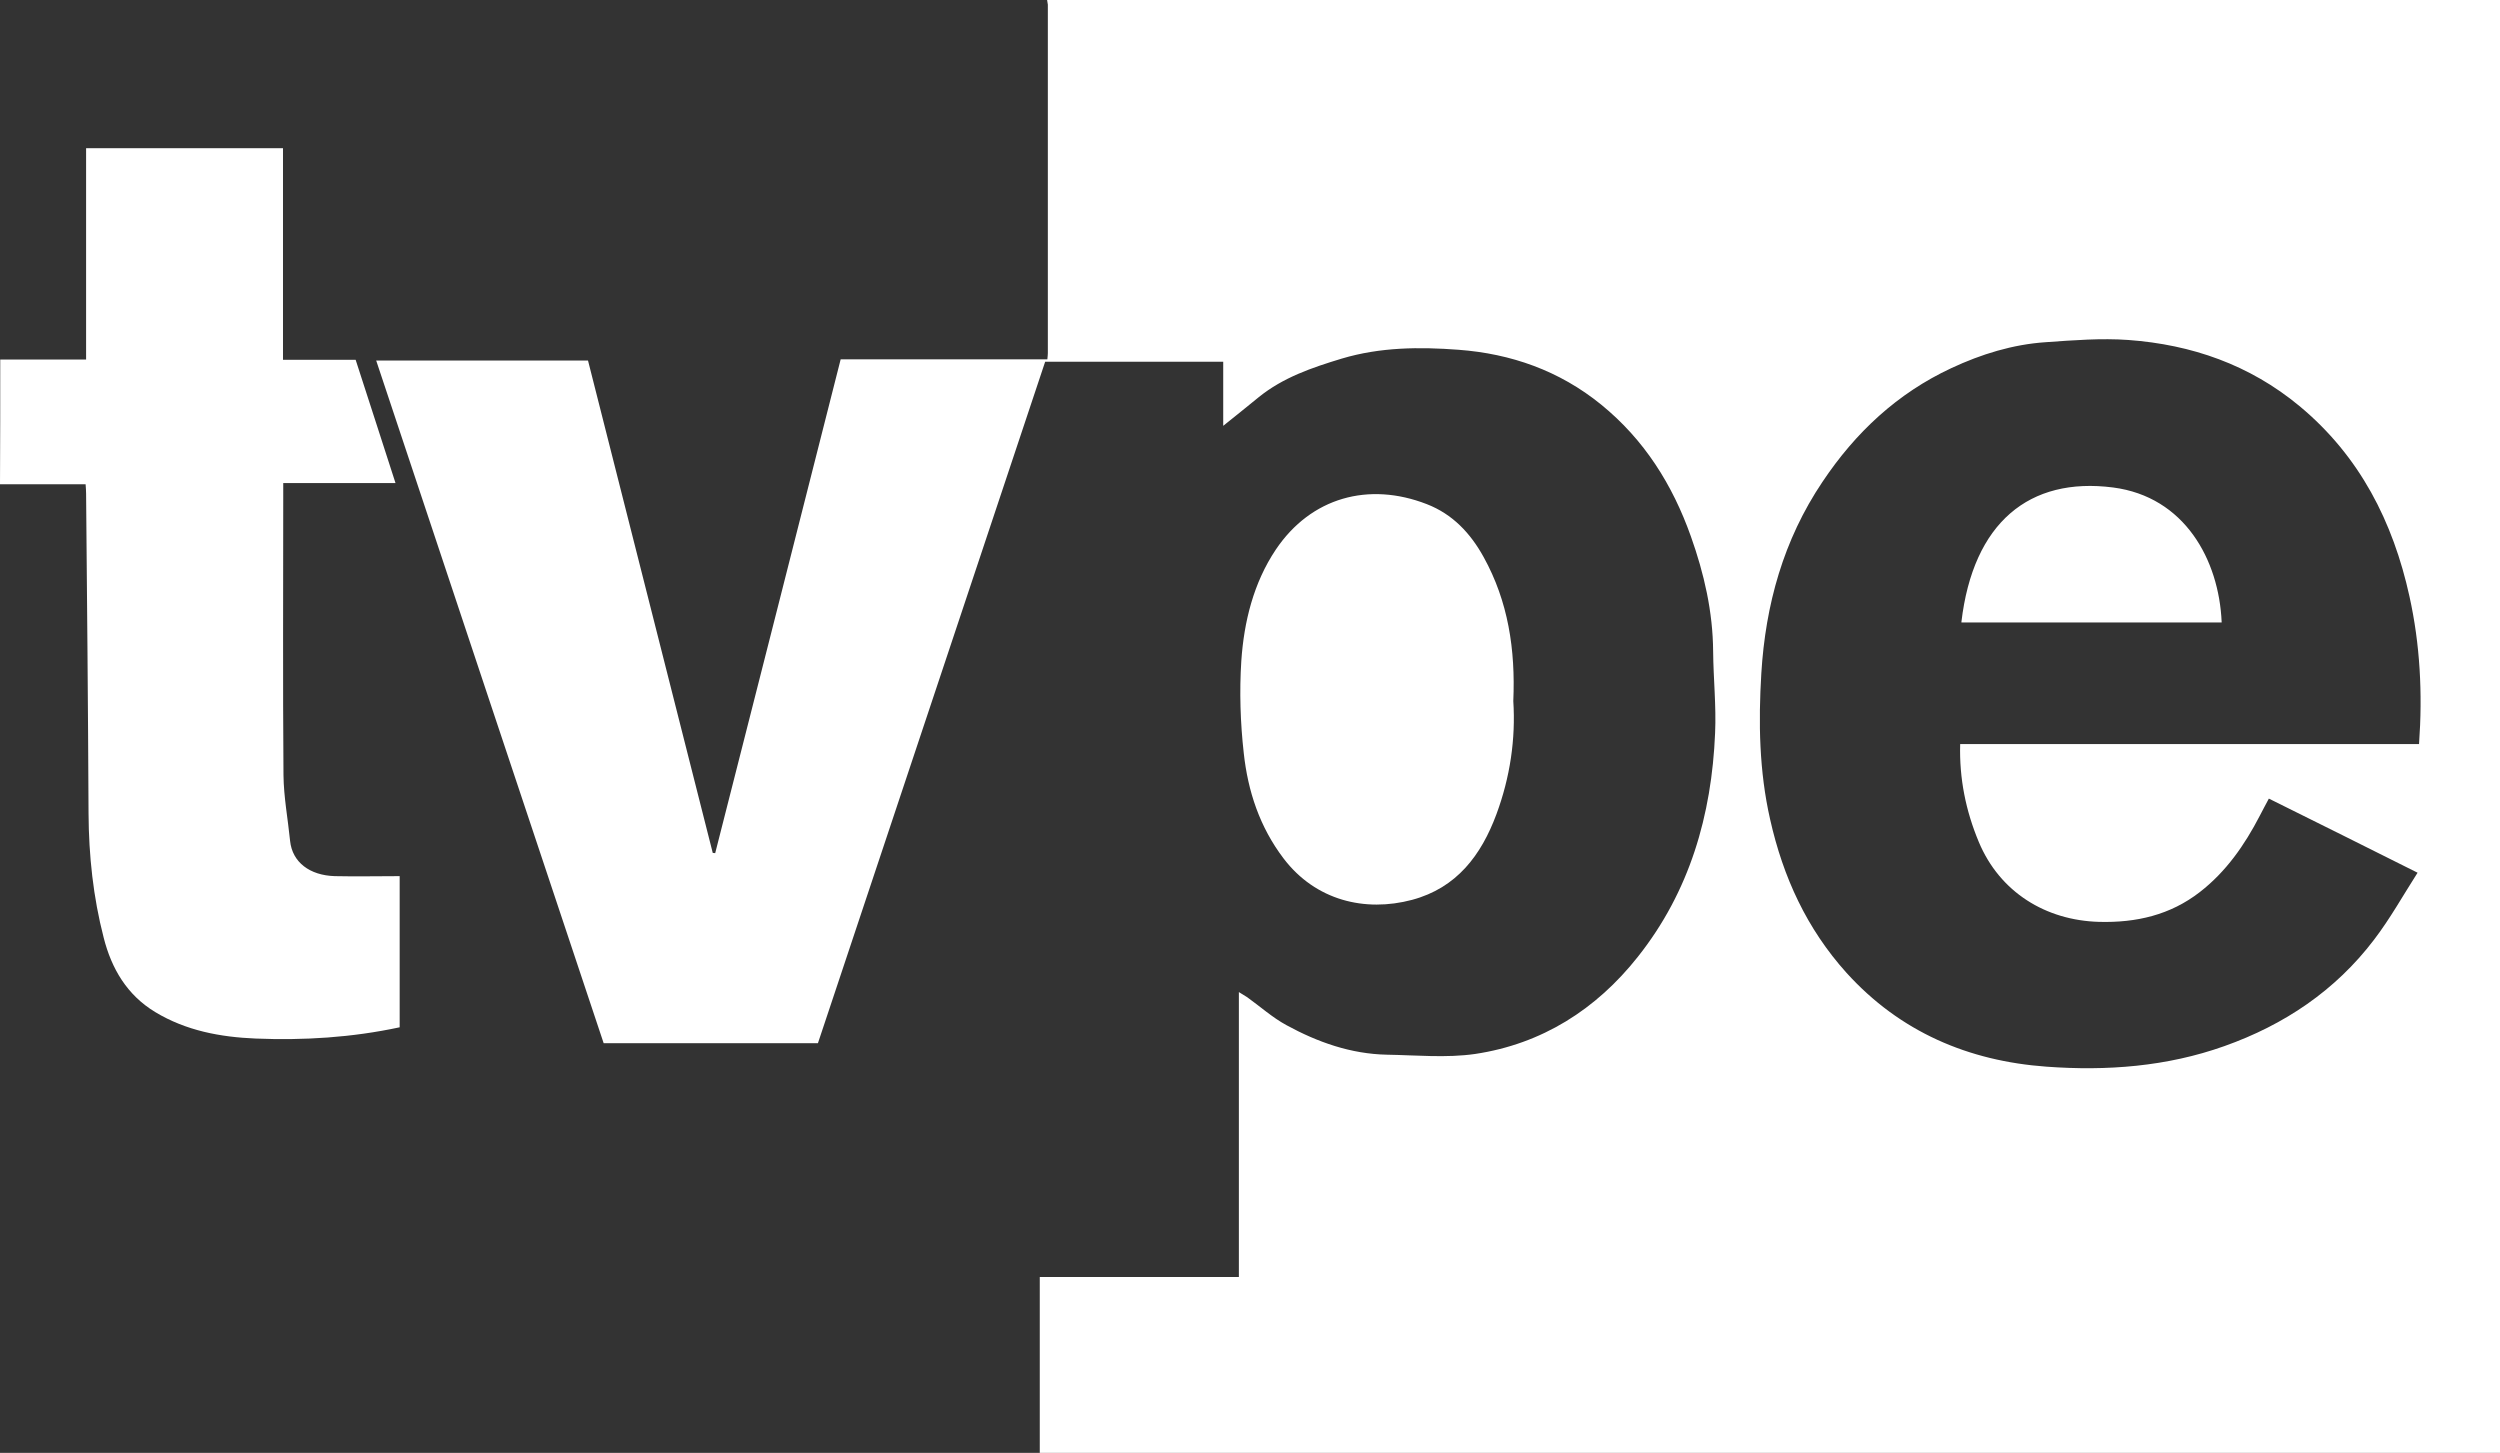 <svg version="1.1" id="Capa_1" xmlns="http://www.w3.org/2000/svg" x="0" y="0" viewBox="0 0 1022.1 594" style="enable-background:new 0 0 1022.1 594" xml:space="preserve"><rect x="0" y="0" width="1022.1" height="594" fill="#333333" stroke="none"/><style>.st0{fill:#fff}</style><path class="st0" d="M428.1 0h594v594h-597v-71.9h81.4V405.6c1.6 1 2.5 1.5 3.4 2.1 5.3 3.8 10.3 8.3 16 11.4 12.8 7 26.4 11.8 41.1 12.1 12 .2 24.3 1.4 36.1-.3 27.3-4.1 49.5-18.2 66.5-39.7 21.2-26.7 30.2-57.9 31.6-91.5.5-11.1-.7-22.2-.8-33.3-.1-16.3-3.7-31.9-9.1-47.1-7.5-21.1-19-39.5-36.7-53.9-17.1-13.9-36.9-20.8-58.3-22.4-15.9-1.2-32-1.1-47.7 3.6-12.2 3.7-24 7.7-34 15.8-4.6 3.8-9.3 7.5-14.5 11.7v-26.2h-72.8c-31 93-62 185.9-92.9 278.6h-87.6c-31-93-62-185.9-93-279.1h86.6c17 67.2 34 134.3 51 201.3.3 0 .7.1 1 .1 17.1-67.2 34.2-134.4 51.3-201.9h84.5c.1-1.1.2-1.8.2-2.5V1.9c-.1-.5-.2-1.2-.3-1.9zM989 304.2c1.5-20.8.4-40.8-3.9-60.3-6.7-30.5-20.3-57.4-45-77.9-20.4-16.9-44.1-25.1-69.9-27-11.2-.8-22.5.1-33.8.9-13.5.9-26.4 4.9-38.6 10.6-22.1 10.3-39.2 26.3-52.7 46.5-16 23.8-23.3 50.3-25 78.3-1.2 19.9-.9 39.9 3.6 59.7 5.3 23.6 15 44.7 31.2 62.7 21.9 24.2 49.9 36.1 81.8 38.4 24.6 1.8 49.1 0 72.7-8.4 24.5-8.7 45.4-22.7 61.2-43.5 6.5-8.5 11.8-18 17.8-27.4-21-10.5-40.8-20.4-60.8-30.3-1.4 2.7-2.6 4.8-3.7 7-6.2 12-13.8 22.9-24.5 31.2-12.1 9.4-26 12.6-41.2 12.2-21.8-.6-40.6-12.1-49.2-32.7-5.3-12.7-8-25.9-7.6-40H989z"/><path class="st0" d="M618.7 286.6c.9-21.1-2.1-40.7-12.1-58.8-5.4-9.8-12.7-17.6-23.3-21.7-23.7-9.2-47.3-2.8-61.7 18.6-9.1 13.6-13 29.4-14.1 45.5-.8 12.5-.4 25.3 1 37.7 1.7 15.6 6.5 30.2 16.3 43.1 13.1 17.2 33.3 22 52.5 16.9 18.3-4.9 28.3-18.3 34.5-35 5.6-15.1 7.9-30.8 6.9-46.3zm0 0c.9-21.1-2.1-40.7-12.1-58.8-5.4-9.8-12.7-17.6-23.3-21.7-23.7-9.2-47.3-2.8-61.7 18.6-9.1 13.6-13 29.4-14.1 45.5-.8 12.5-.4 25.3 1 37.7 1.7 15.6 6.5 30.2 16.3 43.1 13.1 17.2 33.3 22 52.5 16.9 18.3-4.9 28.3-18.3 34.5-35 5.6-15.1 7.9-30.8 6.9-46.3zM.1 147h35.1V60.6h80.5v86.5h29.7c5.4 16.8 10.8 33.2 16.3 50.4h-45.9v5.9c0 37.8-.2 75.7.1 113.5.1 9 1.8 17.9 2.7 26.9.9 8.7 8 14.1 18.3 14.4 8.7.2 17.5 0 26.5 0V420c-19.6 4.2-39.2 5.4-58.9 4.6-14.4-.6-28.4-3.2-41-10.8-11.6-7-17.9-17.8-21.1-30.4-4.3-16.6-6.1-33.6-6.2-50.8-.2-43.6-.6-87.2-1-130.8 0-1.1-.1-2.3-.2-3.8H0c.1-17 .1-34 .1-51zM908.3 254.5c-1.1-25.4-15.1-51.2-44.4-55-34.2-4.4-57.2 14.3-62 55h106.4zm0-.2c-1.1-25.4-15.1-51.2-44.4-55-34.2-4.4-57.2 14.3-62 55h106.4z"/></svg>